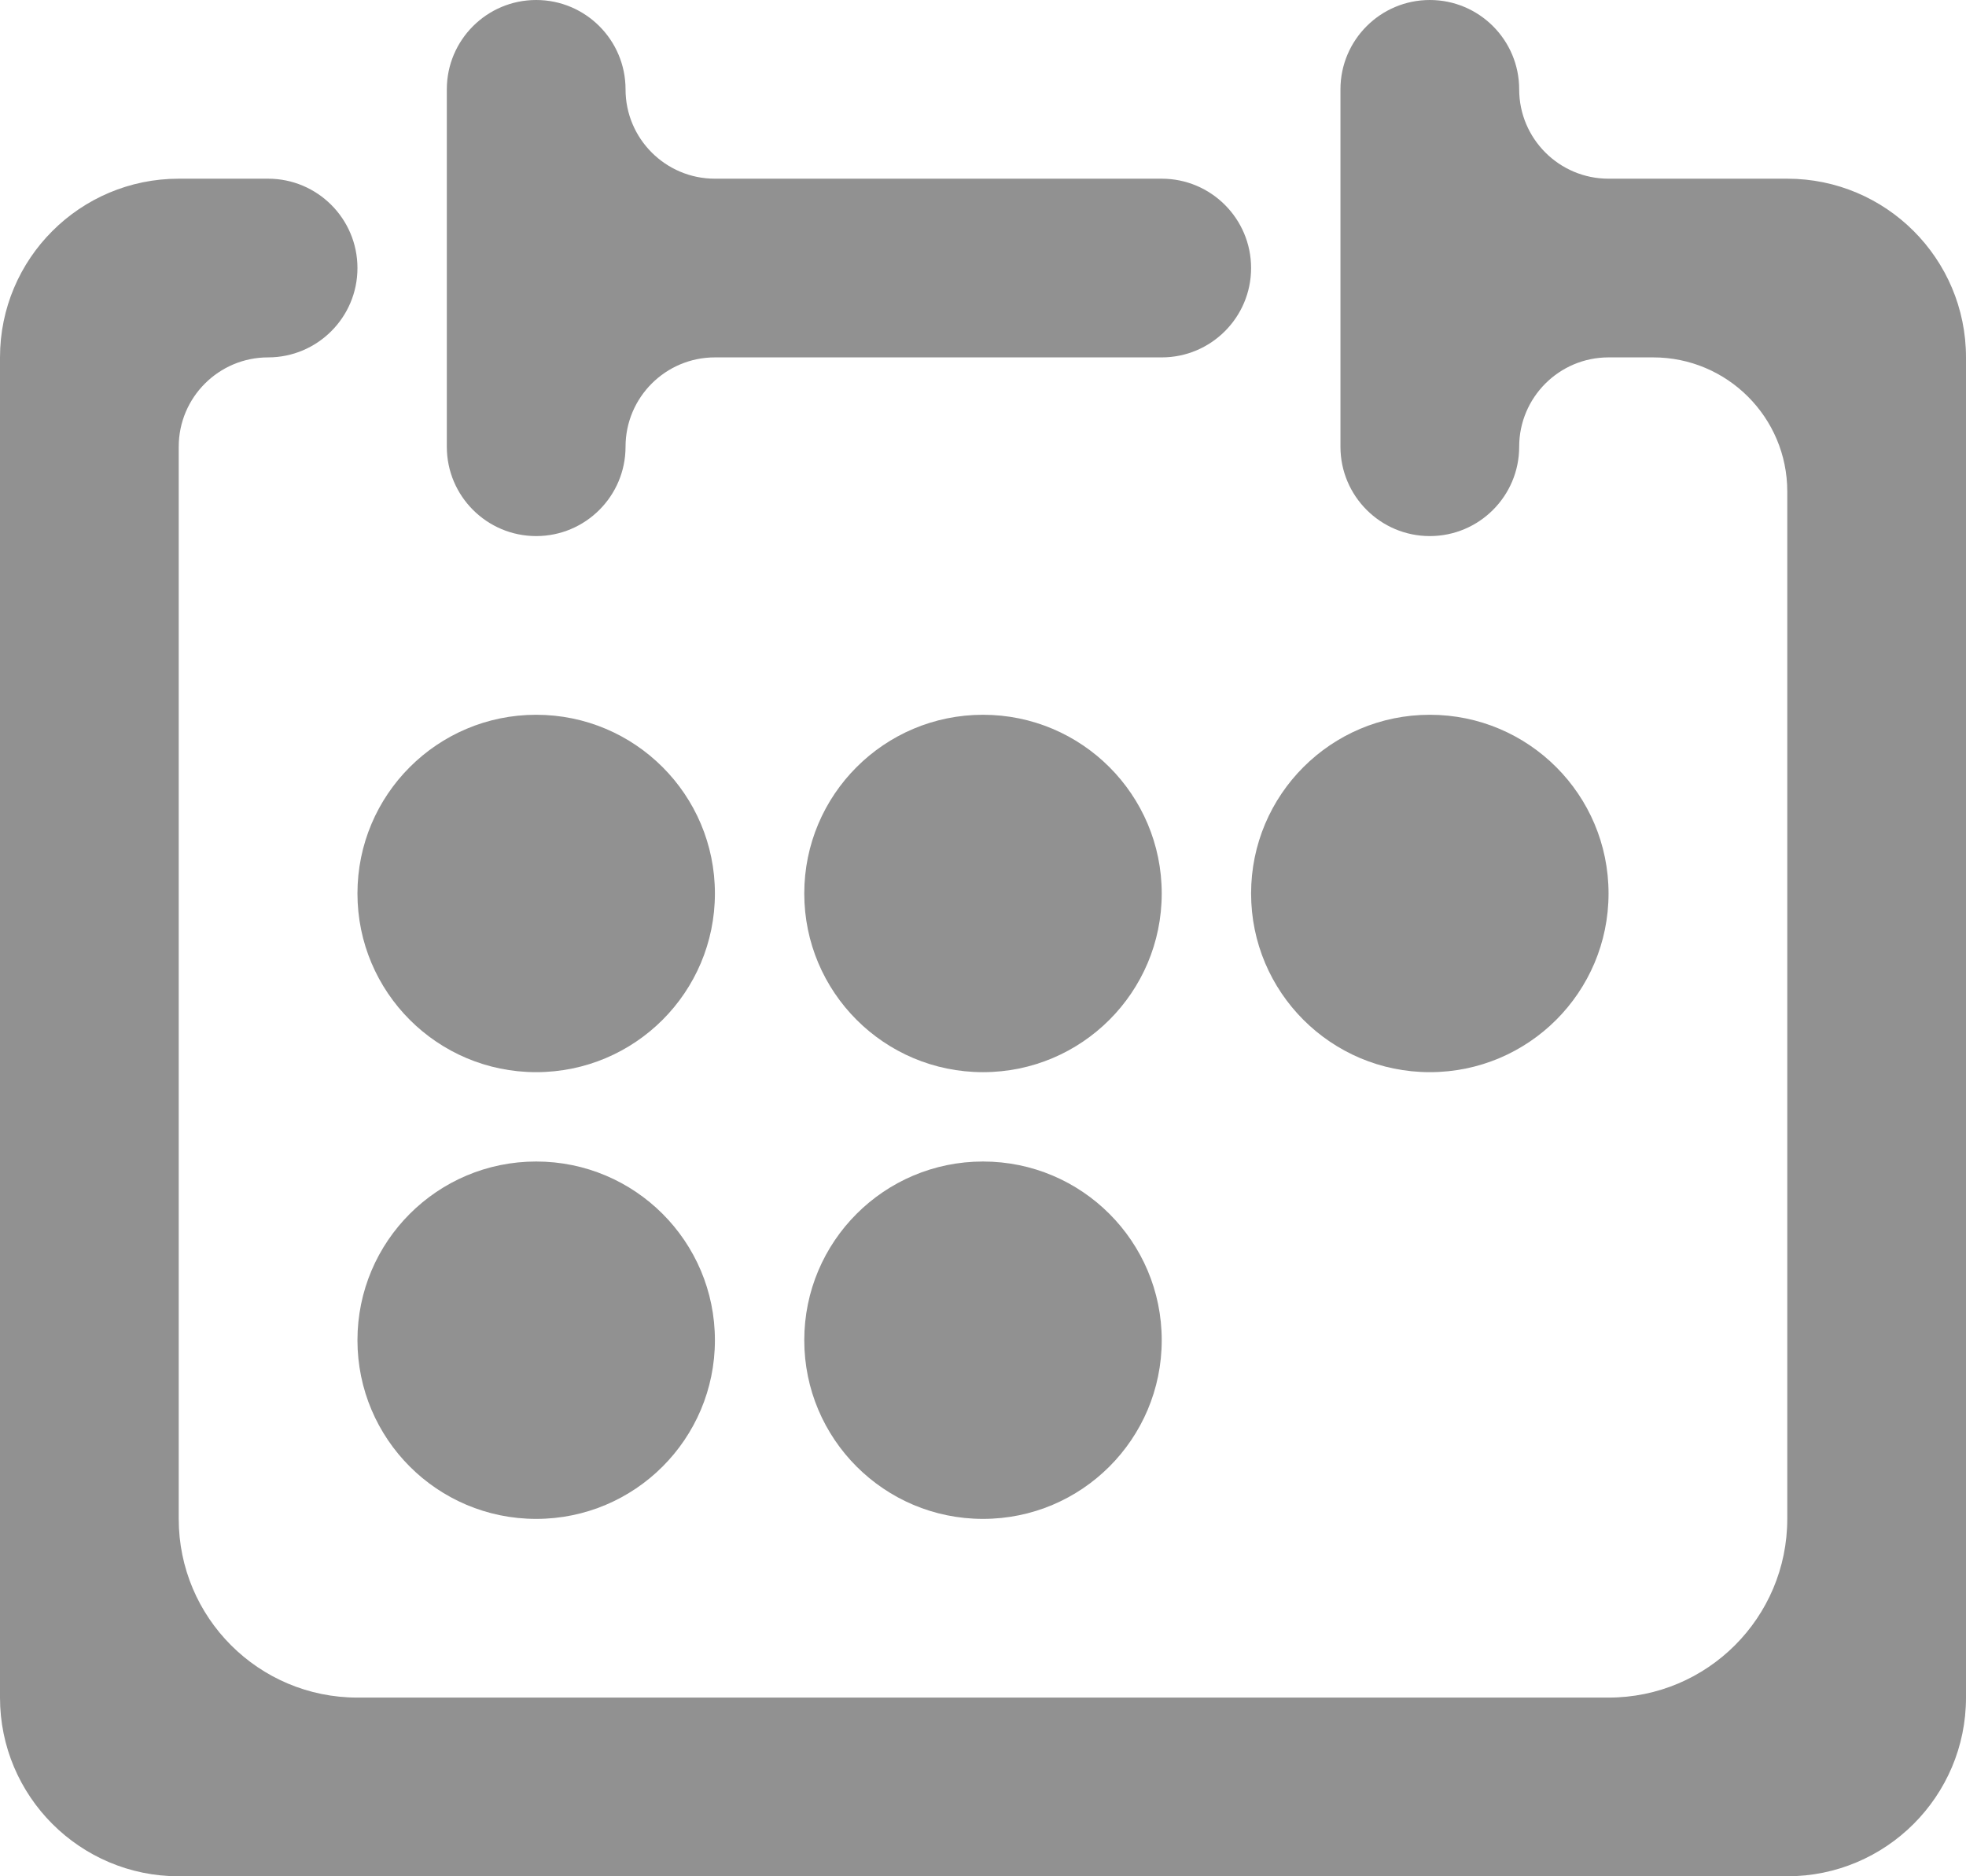 <svg width="22" height="21" viewBox="0 0 22 21" fill="none" xmlns="http://www.w3.org/2000/svg">
<path d="M20 2H18C17.448 2 17 1.552 17 1C17 0.448 16.552 0 16 0C15.448 0 15 0.448 15 1V5C15 5.552 15.448 6 16 6C16.552 6 17 5.552 17 5C17 4.448 17.448 4 18 4H18.5C19.328 4 20 4.672 20 5.5V17C20 18.105 19.105 19 18 19H4C2.895 19 2 18.105 2 17V5C2 4.448 2.448 4 3 4C3.552 4 4 3.552 4 3C4 2.448 3.552 2 3 2H2C0.896 2 0 2.895 0 4V19C0 20.104 0.896 21 2 21H20C21.104 21 22 20.104 22 19V4C22 2.895 21.104 2 20 2Z" fill="#919191"/>
<path d="M7 5C7 4.448 7.448 4 8 4H13C13.552 4 14 3.552 14 3C14 2.448 13.552 2 13 2H8C7.448 2 7 1.552 7 1C7 0.448 6.552 0 6 0C5.448 0 5 0.448 5 1V5C5 5.552 5.448 6 6 6C6.552 6 7 5.552 7 5Z" fill="#919191"/>
<path d="M4 10C4 11.105 4.895 12 6 12C7.105 12 8 11.105 8 10C8 8.895 7.105 8 6 8C4.895 8 4 8.895 4 10Z" fill="#919191"/>
<path d="M9 10C9 11.105 9.895 12 11 12C12.105 12 13 11.105 13 10C13 8.895 12.105 8 11 8C9.895 8 9 8.895 9 10Z" fill="#919191"/>
<path d="M14 10C14 11.105 14.895 12 16 12C17.105 12 18 11.105 18 10C18 8.895 17.105 8 16 8C14.895 8 14 8.895 14 10Z" fill="#919191"/>
<path d="M4 15C4 16.105 4.895 17 6 17C7.105 17 8 16.105 8 15C8 13.895 7.105 13 6 13C4.895 13 4 13.895 4 15Z" fill="#919191"/>
<path d="M9 15C9 16.105 9.895 17 11 17C12.105 17 13 16.105 13 15C13 13.895 12.105 13 11 13C9.895 13 9 13.895 9 15Z" fill="#919191"/>
</svg>
